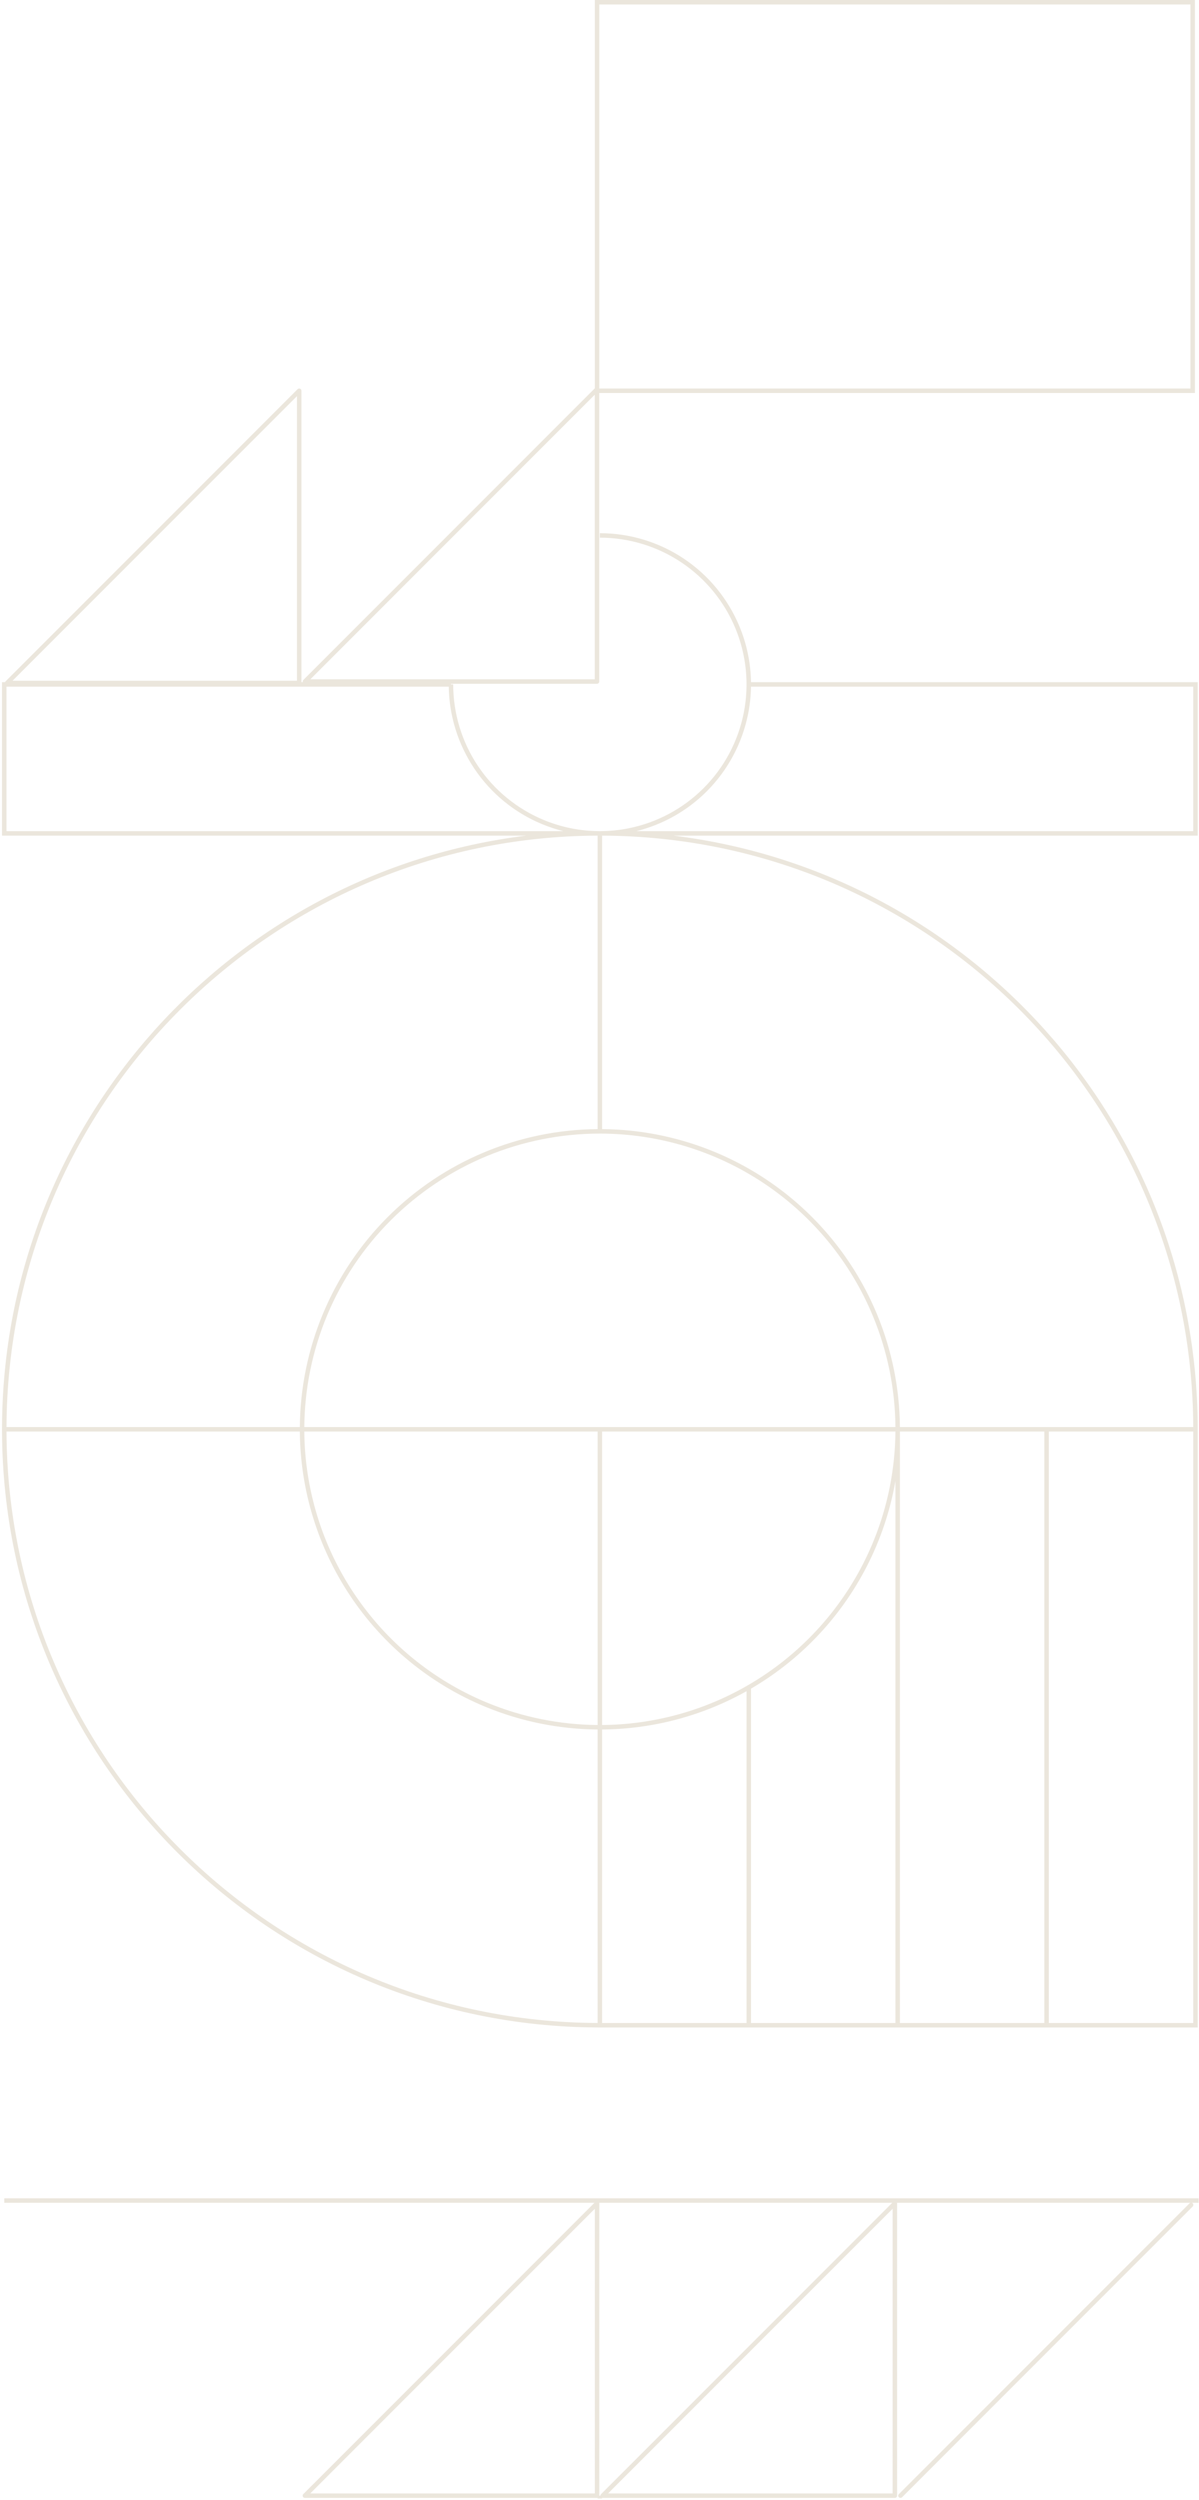<svg width="536" height="1117" viewBox="0 0 536 1117" fill="none" xmlns="http://www.w3.org/2000/svg">
<g opacity="0.2" clip-path="url(#clip0_404_6369)">
<path fill-rule="evenodd" clip-rule="evenodd" d="M266.911 0H265.911V1V173.508L135.609 303.815C135.349 304.074 135.255 304.453 135.355 304.8H134.754V174.59C134.754 174.186 134.51 173.821 134.137 173.666C133.763 173.511 133.333 173.597 133.047 173.883L2.478 304.452C2.377 304.553 2.301 304.672 2.252 304.8H1.901H0.901V305.8V372.366V373.366H1.901H235.305C103.524 389.523 1.403 501.597 0.905 637.628H0.903V638.628V639.628H0.905C1.442 786.441 120.351 905.35 267.165 905.888V905.89V905.891H268.165H334.731H335.731V905.89H400.297H401.297H402.297H466.862H467.862H467.863H468.863H534.428H535.428L535.428 904.89V639.628V638.628L535.428 638.495L535.428 637.628H535.426C534.928 501.597 432.807 389.523 301.026 373.366H534.426H535.426V372.366V305.8V304.8H534.426H335.725C335.599 296.307 333.872 287.871 330.589 279.945C325.475 267.599 316.815 257.046 305.704 249.622C294.593 242.198 281.529 238.235 268.166 238.235V240.235C281.134 240.235 293.81 244.08 304.593 251.285C315.375 258.489 323.779 268.729 328.741 280.71C333.704 292.691 335.002 305.874 332.472 318.592C329.942 331.311 323.698 342.994 314.528 352.163C305.359 361.333 293.676 367.577 280.957 370.107C276.846 370.925 272.686 371.343 268.533 371.366H268.166H268.165H267.8C259.354 371.319 250.955 369.64 243.075 366.376C231.094 361.414 220.854 353.01 213.65 342.228C206.445 331.445 202.6 318.769 202.6 305.801H201.601V305.522H266.883C267.435 305.522 267.883 305.074 267.883 304.522V175.59H533.173H534.173V174.59V1V0H533.173H266.911ZM2.905 637.628C3.442 491.92 121.456 373.906 267.165 373.368V504.501C231.953 504.763 198.24 518.865 173.321 543.783C148.403 568.702 134.301 602.415 134.039 637.628H2.905ZM268.165 637.628H136.039C136.301 602.946 150.192 569.741 174.735 545.197C199.515 520.418 233.123 506.497 268.166 506.497C294.299 506.497 319.845 514.246 341.574 528.765C363.303 543.284 380.239 563.92 390.239 588.064C396.783 603.861 400.165 620.696 400.293 637.628H334.732H334.731H269.166H268.166H268.165ZM136.039 639.628H267.166V770.755C250.234 770.627 233.399 767.245 217.602 760.701C193.458 750.7 172.822 733.765 158.303 712.036C143.97 690.584 136.234 665.412 136.039 639.628ZM2.905 639.628H134.039C134.234 665.808 142.087 691.367 156.64 713.147C171.379 735.205 192.327 752.397 216.836 762.549C232.878 769.193 249.972 772.627 267.165 772.755V903.888C121.456 903.35 3.442 785.336 2.905 639.628ZM269.166 373.368V504.501C295.346 504.696 320.905 512.549 342.685 527.102C364.743 541.841 381.935 562.789 392.087 587.298C398.732 603.34 402.165 620.435 402.293 637.628H402.297H466.862H467.862H467.863H468.863H533.426C532.888 491.92 414.875 373.906 269.166 373.368ZM269.166 903.89V772.755C277.578 772.693 286.005 771.839 294.334 770.182C308.223 767.419 321.509 762.491 333.731 755.642V903.89H269.166ZM269.166 770.755V639.628H334.731H334.732H400.293C400.231 647.91 399.389 656.206 397.758 664.406C392.66 690.036 380.076 713.58 361.597 732.059C343.118 750.538 319.575 763.122 293.944 768.22C285.743 769.851 277.448 770.693 269.166 770.755ZM402.297 903.89V639.628H466.862V903.89H402.297ZM468.863 903.89V639.628H533.428V903.89H468.863ZM242.31 368.224C245.418 369.512 248.606 370.56 251.844 371.366H2.901V306.8H200.607C200.8 319.814 204.748 332.505 211.987 343.339C219.411 354.45 229.964 363.11 242.31 368.224ZM533.426 371.366H284.488C296.373 368.407 307.253 362.267 315.943 353.577C325.392 344.128 331.827 332.089 334.434 318.982C335.236 314.95 335.665 310.873 335.725 306.8H533.426V371.366ZM267.911 173.59V2H532.173V173.59H267.911ZM138.73 303.522H265.883V176.364L138.73 303.522ZM1.903 982.22H268.165V984.22H267.877C267.899 984.302 267.91 984.388 267.91 984.475V1115.09C267.91 1115.09 267.91 1115.1 267.91 1115.1H268.421C268.42 1114.84 268.522 1114.58 268.714 1114.39L398.883 984.22H268.166V982.22H535.83V984.22H532.77C532.92 984.267 533.061 984.349 533.18 984.468C533.57 984.858 533.57 985.492 533.18 985.882L403.258 1115.8C402.867 1116.19 402.234 1116.19 401.844 1115.8C401.453 1115.41 401.453 1114.78 401.844 1114.39L531.766 984.468C531.884 984.349 532.026 984.267 532.176 984.22H401.009C401.03 984.302 401.042 984.388 401.042 984.475V1115.09C401.042 1115.65 400.594 1116.09 400.042 1116.09H269.421C269.333 1116.09 269.248 1116.08 269.166 1116.06V1116.35H267.166V1116.06C267.084 1116.08 266.999 1116.09 266.91 1116.09H136.289C135.885 1116.09 135.52 1115.85 135.365 1115.48C135.21 1115.1 135.296 1114.67 135.582 1114.39L265.751 984.22H1.903V982.22ZM132.754 304.159H5.599L132.754 177.004V304.159ZM335.731 903.89H400.297V661.706C400.117 662.737 399.924 663.767 399.72 664.796C394.544 690.815 381.77 714.714 363.011 733.473C354.815 741.669 345.638 748.722 335.731 754.499L335.731 903.89ZM271.835 1114.09H399.042V986.889L271.835 1114.09ZM265.91 1114.09H138.703L265.91 986.889V1114.09Z" fill="#9A804F"/>
</g>
<defs>
<clipPath id="clip0_404_6369">
<rect width="536" height="1117" fill="white"/>
</clipPath>
</defs>
</svg>
